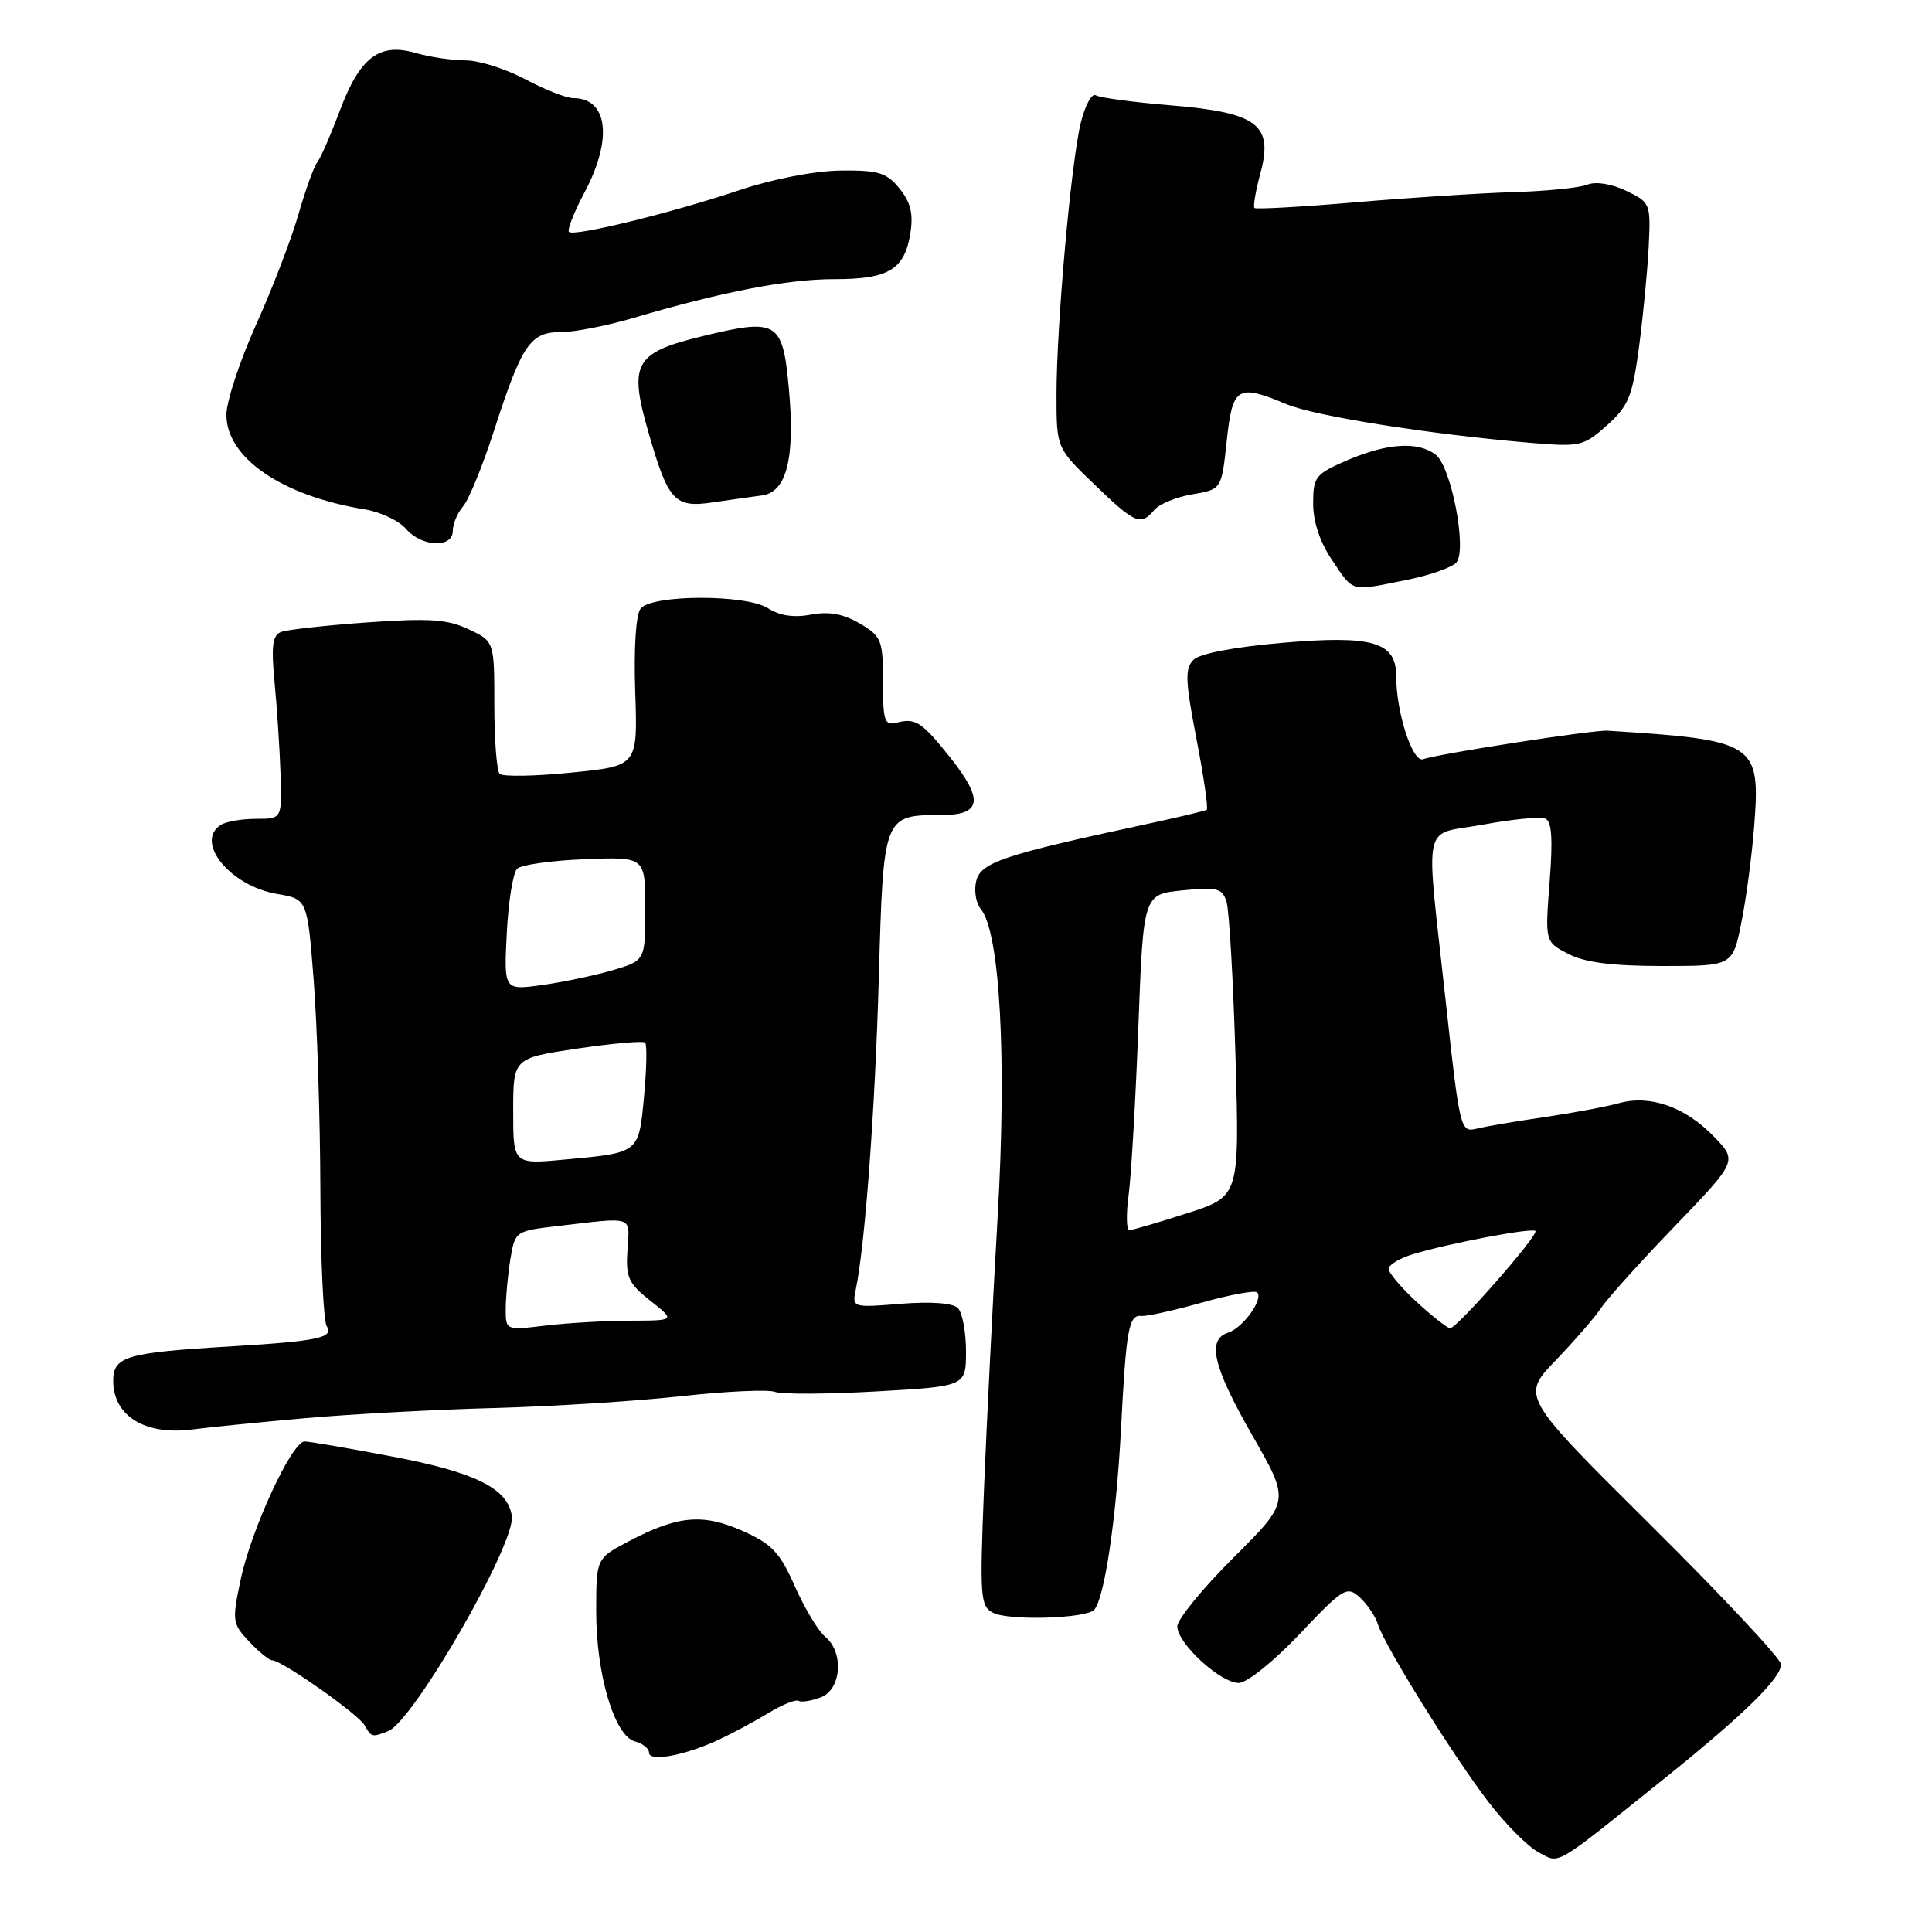 <?xml version="1.0" encoding="UTF-8" standalone="no"?>
<!DOCTYPE svg PUBLIC "-//W3C//DTD SVG 1.1//EN" "http://www.w3.org/Graphics/SVG/1.1/DTD/svg11.dtd" >
<svg xmlns="http://www.w3.org/2000/svg" xmlns:xlink="http://www.w3.org/1999/xlink" version="1.1" viewBox="0 0 256 256">
 <g >
 <path fill="currentColor"
d=" M 220.74 235.50 C 231.03 227.23 236.00 222.36 236.00 220.54 C 236.00 219.81 228.25 211.53 218.77 202.12 C 201.55 185.03 201.55 185.03 206.13 180.26 C 208.65 177.64 211.37 174.50 212.18 173.28 C 212.98 172.06 217.38 167.18 221.94 162.45 C 230.23 153.83 230.23 153.83 227.07 150.57 C 223.27 146.65 218.63 145.03 214.50 146.18 C 212.85 146.64 208.40 147.47 204.61 148.03 C 200.82 148.58 196.76 149.27 195.59 149.57 C 193.53 150.08 193.40 149.53 191.58 132.80 C 188.87 108.00 188.29 110.77 196.50 109.27 C 200.35 108.56 204.05 108.19 204.72 108.45 C 205.62 108.79 205.78 111.05 205.33 116.86 C 204.72 124.80 204.72 124.80 207.81 126.40 C 209.99 127.53 213.64 128.00 220.24 128.00 C 229.59 128.00 229.59 128.00 230.74 122.25 C 231.38 119.09 232.14 113.33 232.44 109.46 C 233.28 98.45 232.71 98.07 213.00 96.82 C 211.12 96.70 190.39 99.91 188.59 100.60 C 187.19 101.14 185.00 94.42 185.00 89.58 C 185.00 85.06 181.90 84.15 170.00 85.17 C 163.57 85.72 158.97 86.60 158.14 87.43 C 156.99 88.58 157.05 90.22 158.54 97.91 C 159.51 102.93 160.12 107.16 159.90 107.30 C 159.68 107.45 155.90 108.35 151.50 109.29 C 132.93 113.28 129.97 114.28 129.36 116.72 C 129.04 117.99 129.31 119.66 129.95 120.44 C 132.50 123.51 133.42 140.21 132.19 161.26 C 131.55 172.39 130.74 188.54 130.39 197.15 C 129.81 211.78 129.89 212.86 131.63 213.72 C 133.80 214.78 144.00 214.46 145.00 213.29 C 146.36 211.72 147.91 201.24 148.53 189.50 C 149.23 175.95 149.56 174.18 151.28 174.37 C 151.95 174.44 155.54 173.64 159.26 172.60 C 162.98 171.55 166.28 170.95 166.58 171.25 C 167.46 172.12 164.69 175.96 162.75 176.58 C 159.87 177.49 160.72 181.09 165.97 190.25 C 170.94 198.92 170.94 198.92 163.47 206.37 C 159.36 210.46 156.00 214.58 156.00 215.51 C 156.00 217.75 161.70 223.00 164.14 223.00 C 165.22 223.00 168.79 220.13 172.22 216.51 C 177.98 210.42 178.47 210.12 180.16 211.64 C 181.14 212.53 182.23 214.14 182.57 215.21 C 183.48 218.10 192.59 232.73 197.25 238.80 C 199.49 241.72 202.48 244.71 203.88 245.45 C 206.78 246.96 205.61 247.65 220.74 235.50 Z  M 95.20 230.54 C 97.01 229.70 99.99 228.10 101.82 226.99 C 103.64 225.88 105.44 225.15 105.82 225.37 C 106.19 225.59 107.51 225.38 108.75 224.91 C 111.50 223.88 111.86 218.95 109.34 216.87 C 108.42 216.12 106.62 213.11 105.32 210.19 C 103.33 205.68 102.27 204.57 98.36 202.84 C 93.10 200.51 89.78 200.82 83.25 204.26 C 79.00 206.50 79.00 206.50 79.00 213.57 C 79.00 221.91 81.43 230.04 84.14 230.75 C 85.16 231.01 86.00 231.69 86.00 232.24 C 86.00 233.49 90.72 232.62 95.20 230.54 Z  M 51.42 229.39 C 54.77 228.11 68.36 204.48 67.82 200.87 C 67.28 197.22 63.00 195.09 52.00 193.00 C 46.23 191.90 40.99 191.00 40.36 191.00 C 38.69 191.00 33.31 202.59 31.90 209.26 C 30.73 214.77 30.78 215.14 33.01 217.51 C 34.30 218.88 35.67 220.00 36.07 220.00 C 37.33 220.00 47.46 227.12 48.30 228.59 C 49.21 230.20 49.28 230.22 51.42 229.39 Z  M 40.50 187.91 C 46.55 187.38 57.80 186.77 65.50 186.57 C 73.20 186.36 84.35 185.66 90.29 185.00 C 96.22 184.35 101.79 184.09 102.67 184.43 C 103.55 184.77 109.61 184.74 116.14 184.37 C 128.00 183.70 128.00 183.70 128.00 179.05 C 128.00 176.49 127.51 173.91 126.92 173.32 C 126.26 172.66 123.36 172.44 119.37 172.76 C 112.96 173.28 112.90 173.26 113.39 170.89 C 114.62 165.06 115.96 146.99 116.45 129.50 C 117.05 108.05 117.07 108.00 124.69 108.00 C 130.08 108.00 130.39 106.03 125.92 100.39 C 122.16 95.67 121.31 95.11 118.89 95.74 C 117.19 96.18 117.00 95.63 117.00 90.33 C 117.00 84.81 116.81 84.32 113.93 82.62 C 111.76 81.34 109.86 80.99 107.46 81.44 C 105.20 81.87 103.29 81.58 101.78 80.60 C 98.91 78.74 86.45 78.76 84.90 80.62 C 84.26 81.39 83.97 85.79 84.17 91.70 C 84.50 101.50 84.50 101.50 75.71 102.37 C 70.87 102.86 66.60 102.93 66.21 102.54 C 65.82 102.15 65.50 98.04 65.50 93.41 C 65.50 84.99 65.50 84.99 62.10 83.38 C 59.31 82.06 56.89 81.89 48.69 82.47 C 43.19 82.86 38.04 83.43 37.24 83.74 C 36.11 84.17 35.92 85.60 36.38 90.40 C 36.70 93.75 37.06 99.20 37.17 102.50 C 37.37 108.50 37.37 108.50 33.93 108.50 C 32.05 108.50 29.94 108.86 29.25 109.31 C 25.75 111.57 30.51 117.40 36.70 118.45 C 40.72 119.13 40.72 119.13 41.56 129.81 C 42.02 135.69 42.42 148.15 42.45 157.50 C 42.48 166.85 42.86 175.05 43.29 175.72 C 44.29 177.26 42.15 177.71 30.50 178.41 C 16.71 179.23 15.00 179.73 15.00 182.97 C 15.00 187.63 19.24 190.23 25.50 189.41 C 27.70 189.12 34.45 188.45 40.50 187.91 Z  M 186.32 76.86 C 189.44 76.24 192.43 75.18 192.99 74.52 C 194.41 72.81 192.30 61.83 190.24 60.25 C 187.91 58.46 183.85 58.71 178.58 60.96 C 174.29 62.81 174.00 63.17 174.00 66.73 C 174.00 69.16 174.92 71.89 176.54 74.27 C 179.42 78.52 178.85 78.36 186.32 76.86 Z  M 60.00 70.33 C 60.00 69.41 60.62 67.95 61.37 67.08 C 62.12 66.21 63.98 61.67 65.48 57.00 C 69.15 45.66 70.27 44.00 74.27 44.01 C 76.05 44.02 80.42 43.17 84.00 42.11 C 95.69 38.66 104.40 36.98 110.56 36.99 C 117.72 37.00 119.84 35.73 120.62 30.97 C 121.04 28.34 120.68 26.83 119.20 24.99 C 117.47 22.87 116.41 22.54 111.35 22.60 C 107.93 22.65 102.39 23.72 98.00 25.19 C 89.01 28.21 76.05 31.38 75.39 30.73 C 75.13 30.47 76.06 28.11 77.46 25.48 C 81.21 18.42 80.56 13.00 75.95 13.00 C 75.04 13.00 72.18 11.87 69.60 10.50 C 67.01 9.12 63.45 8.00 61.69 8.00 C 59.93 8.00 56.94 7.56 55.05 7.01 C 50.24 5.63 47.67 7.60 45.01 14.71 C 43.82 17.88 42.49 20.93 42.05 21.49 C 41.60 22.04 40.48 25.16 39.54 28.42 C 38.61 31.68 36.08 38.26 33.92 43.05 C 31.77 47.84 30.00 53.20 30.00 54.96 C 30.00 60.67 37.37 65.71 48.31 67.49 C 50.40 67.83 52.86 68.99 53.78 70.06 C 55.86 72.49 60.00 72.67 60.00 70.33 Z  M 152.94 67.58 C 153.58 66.80 155.86 65.86 157.99 65.50 C 161.86 64.85 161.86 64.85 162.55 58.42 C 163.32 51.21 163.95 50.83 170.50 53.57 C 174.27 55.14 189.36 57.53 202.59 58.66 C 209.39 59.24 209.80 59.15 212.93 56.36 C 215.79 53.80 216.30 52.54 217.18 45.97 C 217.72 41.86 218.30 35.88 218.46 32.67 C 218.74 26.97 218.68 26.82 215.47 25.28 C 213.52 24.35 211.43 24.02 210.34 24.47 C 209.33 24.88 204.90 25.33 200.50 25.46 C 196.10 25.59 186.67 26.20 179.54 26.81 C 172.41 27.42 166.42 27.75 166.22 27.56 C 166.03 27.36 166.38 25.29 167.01 22.96 C 168.75 16.51 166.65 14.91 155.15 13.96 C 150.21 13.55 145.73 12.95 145.20 12.63 C 144.68 12.30 143.78 13.94 143.21 16.27 C 141.91 21.58 139.98 43.23 139.99 52.43 C 140.00 59.37 140.00 59.37 145.00 64.18 C 150.42 69.41 151.15 69.72 152.94 67.58 Z  M 100.96 65.65 C 104.26 65.22 105.39 60.65 104.51 51.29 C 103.70 42.57 102.97 42.15 93.11 44.54 C 84.05 46.74 83.28 48.12 85.94 57.35 C 88.55 66.41 89.39 67.32 94.44 66.57 C 96.67 66.24 99.61 65.83 100.96 65.65 Z  M 187.75 172.55 C 185.69 170.65 184.00 168.66 184.00 168.13 C 184.00 167.59 185.46 166.72 187.25 166.18 C 192.09 164.72 202.99 162.66 203.45 163.11 C 203.93 163.60 193.06 176.00 192.15 176.00 C 191.79 175.99 189.81 174.44 187.75 172.55 Z  M 149.56 158.25 C 149.90 155.64 150.48 145.62 150.84 136.00 C 151.50 118.50 151.50 118.50 156.69 117.98 C 161.27 117.52 161.96 117.69 162.52 119.48 C 162.87 120.59 163.41 129.83 163.71 140.01 C 164.25 158.53 164.25 158.53 157.30 160.76 C 153.48 161.99 150.04 163.00 149.64 163.00 C 149.25 163.00 149.21 160.86 149.56 158.25 Z  M 67.01 173.39 C 67.02 171.80 67.30 168.84 67.63 166.81 C 68.24 163.16 68.32 163.10 73.87 162.46 C 84.12 161.26 83.44 161.02 83.14 165.62 C 82.90 169.26 83.26 170.06 86.18 172.36 C 89.50 174.98 89.50 174.98 83.50 175.00 C 80.20 175.01 75.14 175.30 72.25 175.65 C 67.00 176.28 67.00 176.28 67.01 173.39 Z  M 68.00 147.25 C 68.00 140.21 68.00 140.21 76.50 138.94 C 81.18 138.25 85.22 137.89 85.48 138.15 C 85.75 138.41 85.68 141.61 85.34 145.26 C 84.63 152.83 84.76 152.73 74.92 153.64 C 68.00 154.29 68.00 154.29 68.00 147.25 Z  M 67.15 123.64 C 67.36 119.47 67.98 115.64 68.52 115.11 C 69.06 114.59 73.10 114.02 77.50 113.85 C 85.50 113.53 85.50 113.53 85.50 120.40 C 85.50 127.28 85.50 127.28 81.18 128.56 C 78.80 129.26 74.58 130.14 71.81 130.53 C 66.77 131.22 66.77 131.22 67.15 123.64 Z "/>
</g>
</svg>